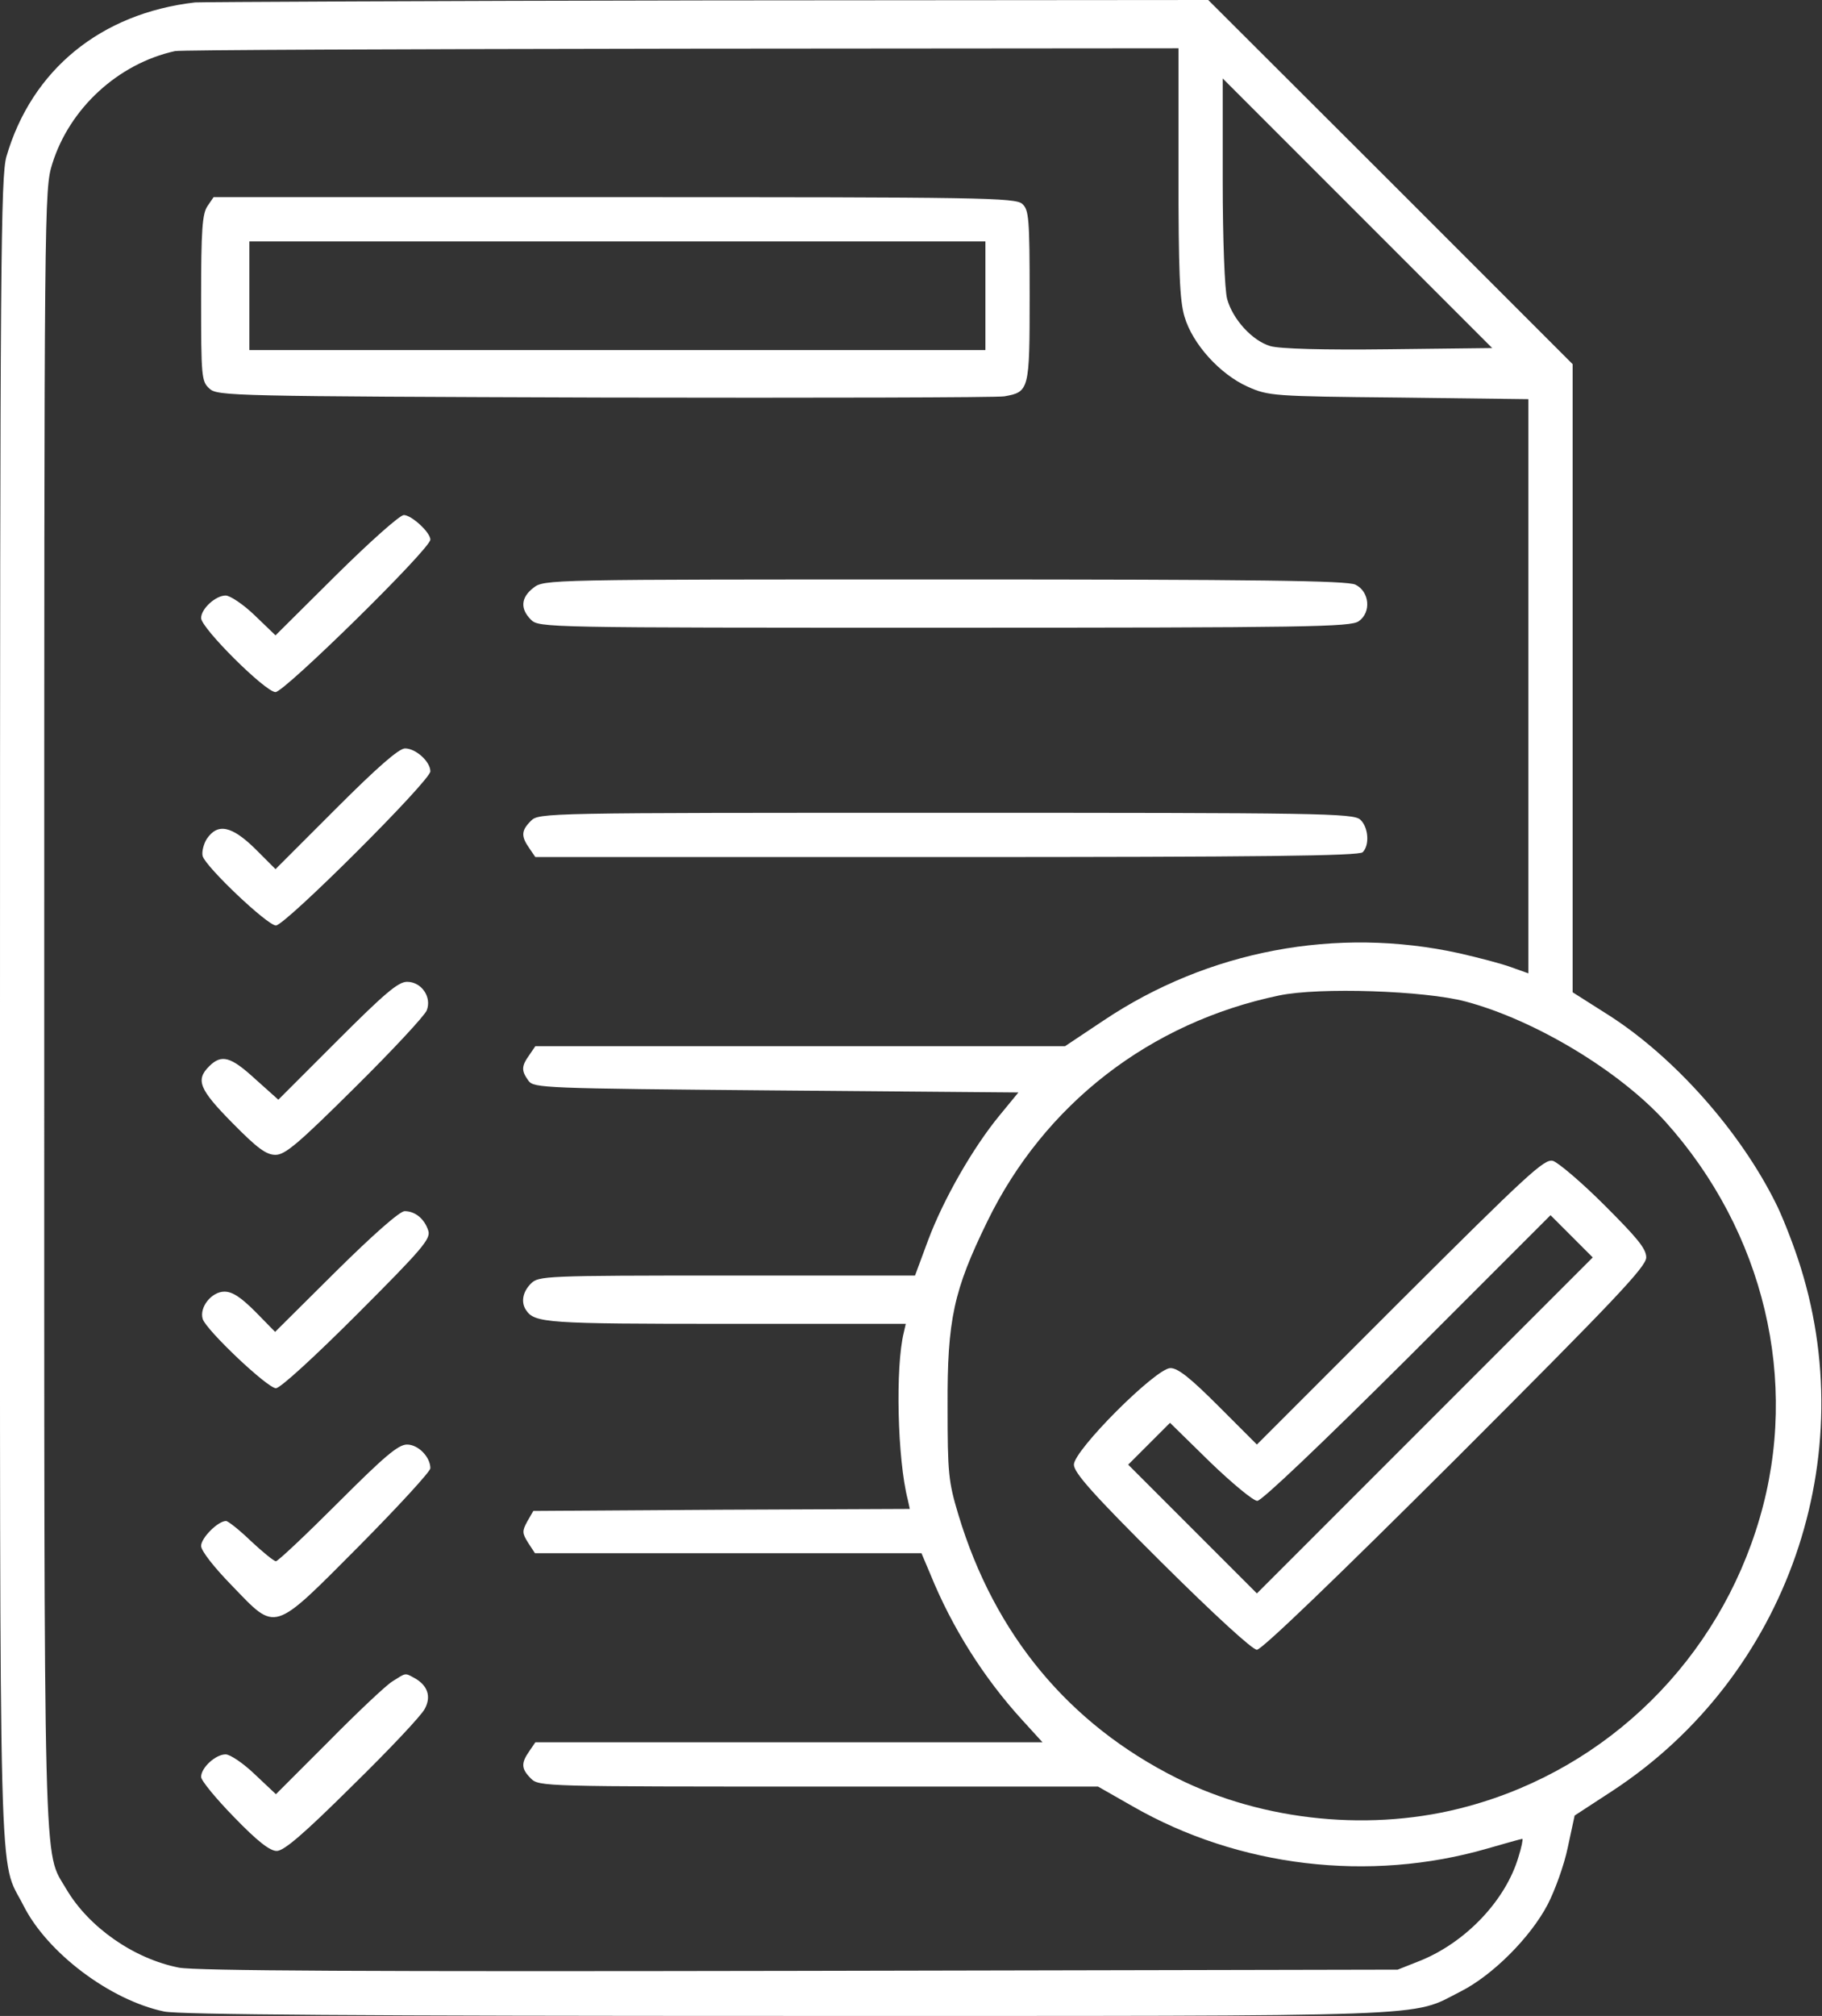 <svg width="604" height="668" viewBox="0 0 604 668" fill="none" xmlns="http://www.w3.org/2000/svg">
<rect x="0" y="0" width="604" height="668" fill="#333333" stroke="none"/>
<path d="M64.667 0.8C33.467 4.4 10.533 23.067 2.133 51.867C0.267 58.4 -2.25386e-05 86.4 -2.25386e-05 334.667C-2.25386e-05 636.8 -0.533 615.067 7.733 631.333C15.6 647.067 36.533 662.8 54.4 666.533C59.333 667.6 120.533 668 261.067 668C480.533 668 467.2 668.533 484.267 659.867C494.8 654.533 507.333 642 513.067 631.067C515.467 626.4 518.533 618 519.733 612.133L522 601.6L534.667 593.333C592.533 555.333 617.867 482.533 596 417.067C593.867 410.667 590.533 402.267 588.533 398.4C576.667 374.667 555.2 350.533 533.733 336.667L521.333 328.8V224.667V120.667L460.933 60.267L400.533 -6.35617e-06L234.667 0.133C143.333 0.267 66.933 0.667 64.667 0.8ZM390.667 57.067C390.667 89.867 391.067 99.6 392.667 104.933C395.333 114 404.4 124 413.6 128.133C420.533 131.2 421.867 131.333 463.733 131.733L506.667 132.267V227.333V322.533L501.067 320.533C497.867 319.333 490.133 317.333 483.733 315.867C443.067 306.933 400.533 314.933 365.867 338.133L353.067 346.667H265.333H177.467L175.467 349.6C172.8 353.333 172.8 354.8 175.2 358.133C177.067 360.533 179.867 360.667 257.333 361.333L337.6 362L331.467 369.467C322.533 380.267 312.8 397.333 307.733 410.8L303.333 422.667H241.067C180.4 422.667 178.533 422.8 176 425.333C173.2 428.133 172.667 431.6 174.4 434.133C177.2 438.4 181.467 438.667 240.667 438.667H300.267L299.6 441.6C296.8 452.933 297.467 483.467 300.933 496.933L301.6 500L239.2 500.267L176.8 500.667L174.8 504.133C173.067 507.333 173.067 508 175.067 511.2L177.333 514.667H241.467H305.467L308.4 521.6C315.6 539.333 326.133 556 338.8 569.867L345.6 577.333H261.6H177.467L175.467 580.267C172.667 584.267 172.8 586.133 176 589.333C178.667 592 180.4 592 271.333 592H364L375.467 598.533C410.533 618.667 453.867 623.867 493.067 612.533C499.067 610.8 504.267 609.333 504.667 609.333C504.933 609.333 504.4 612.133 503.333 615.467C499.067 629.733 486 643.467 471.067 649.6L463.333 652.667L265.333 653.067C121.067 653.333 65.2 653.067 59.333 652C44.4 649.067 29.467 638.667 22 626C14.267 612.667 14.667 629.2 14.667 333.867C14.667 66.267 14.667 62.8 17.333 54.267C23.067 35.867 39.2 21.067 58 16.933C59.467 16.533 134.933 16.267 225.733 16.133L390.667 16V57.067ZM460.4 115.733C438.8 116 424.133 115.6 421.067 114.667C415.2 112.933 408.667 105.867 406.8 99.067C406 96.133 405.333 79.6 405.333 60V26L450 70.667L494.667 115.333L460.4 115.733ZM485.867 331.867C508.933 338 536.933 354.933 552.133 371.733C584.8 408.133 596.667 457.6 583.333 503.067C569.733 549.733 533.2 585.867 486.667 598.533C455.2 607.2 418.933 603.6 390.133 589.2C354.4 571.333 329.733 541.733 317.733 502C314.4 490.933 314.133 488.267 314.133 466C314 437.2 316.133 427.6 327.333 404.667C346.267 365.867 381.2 338.8 424 329.867C437.333 327.067 472.4 328.267 485.867 331.867Z" fill="white"/>
<path d="M68.8 68.267C67.067 70.8 66.667 76 66.667 98.8C66.667 125.067 66.8 126.4 69.467 128.8C72.133 131.2 76.533 131.333 200.533 131.733C270.933 131.867 330.533 131.733 332.933 131.333C341.2 129.867 341.333 129.333 341.333 98.133C341.333 72.267 341.067 69.6 338.933 67.6C336.667 65.467 325.333 65.333 203.6 65.333H70.8L68.8 68.267ZM326.667 98V116H204.667H82.667V98V80H204.667H326.667V98Z" fill="white"/>
<path d="M111.467 190.533L91.333 210.533L84.4 203.867C80.667 200.267 76.267 197.333 74.8 197.333C71.467 197.333 66.667 201.733 66.667 204.8C66.667 208.133 88 229.333 91.333 229.333C94.267 229.333 142.667 181.867 142.667 178.8C142.667 176.4 136.4 170.667 133.867 170.667C132.533 170.667 122.533 179.6 111.467 190.533Z" fill="white"/>
<path d="M176.8 194.8C172.667 198 172.4 201.733 176 205.333C178.667 208 180.4 208 313.067 208C433.867 208 447.733 207.733 450.4 205.867C454.667 202.933 454 196 449.333 193.733C446.667 192.4 417.2 192 313.2 192C180.8 192 180.4 192 176.8 194.8Z" fill="white"/>
<path d="M111.333 268L91.333 288L84.667 281.333C76.8 273.6 72.133 272.667 68.533 278C67.467 279.733 66.8 282.4 67.2 283.733C68.4 287.467 88.667 306.667 91.467 306.667C94.533 306.667 142.667 258.667 142.667 255.6C142.667 252.4 137.867 248 134.267 248C132.267 248 125.333 254 111.333 268Z" fill="white"/>
<path d="M176 272C172.8 275.2 172.667 277.067 175.467 281.067L177.467 284H313.867C418 284 450.533 283.6 451.733 282.4C454.133 280 453.6 274 450.933 271.6C448.667 269.467 437.2 269.333 313.6 269.333C180.4 269.333 178.667 269.333 176 272Z" fill="white"/>
<path d="M111.733 344.933L92.267 364.4L84.667 357.6C76.533 350.133 73.467 349.2 69.333 353.333C64.8 357.867 66 360.933 77.067 372.133C85.333 380.533 88.267 382.667 91.333 382.667C94.533 382.667 98.933 378.933 117.733 360.267C130.133 348 140.8 336.533 141.467 334.8C143.2 330.4 139.733 325.333 134.933 325.333C132 325.333 127.467 329.2 111.733 344.933Z" fill="white"/>
<path d="M111.333 421.333L91.2 441.333L84.667 434.667C79.867 429.867 77.067 428 74.4 428C70.133 428 66 433.2 67.2 437.067C68.4 440.8 88.667 460 91.467 460C92.933 460 104.4 449.467 118.4 435.467C140 413.867 142.8 410.533 142 407.867C140.8 404 137.733 401.333 134.133 401.333C132.533 401.333 123.733 409.067 111.333 421.333Z" fill="white"/>
<path d="M112 498C101.333 508.667 92.133 517.333 91.467 517.333C90.8 517.333 87.067 514.267 83.2 510.667C79.333 506.933 75.6 504 74.933 504C72.267 504 66.667 509.6 66.667 512.267C66.667 513.867 70.933 519.333 76.933 525.467C91.733 540.8 90.133 541.333 119.067 512.267C132 499.2 142.667 487.6 142.667 486.533C142.667 482.8 138.667 478.667 134.933 478.667C132 478.667 127.333 482.667 112 498Z" fill="white"/>
<path d="M130 557.2C127.867 558.533 118.267 567.6 108.8 577.2L91.467 594.533L84.533 588C80.667 584.267 76.267 581.333 74.8 581.333C71.467 581.333 66.667 585.733 66.667 588.8C66.667 590 71.6 596 77.6 602.133C85.333 610.133 89.467 613.333 91.733 613.333C94.133 613.333 100.667 607.733 116.933 591.6C129.067 579.733 139.733 568.4 140.8 566.267C143.067 562.133 141.733 558.4 137.333 556C134.133 554.267 134.667 554.267 130 557.2Z" fill="white"/>
<path d="M464.133 431.2L416.667 478.667L404 466C394.667 456.667 390.533 453.333 388 453.333C383.2 453.333 356 480.533 356 485.333C356 488 362.533 495.333 385.067 517.733C402.8 535.333 415.2 546.667 416.667 546.667C418.267 546.667 442.8 523.067 482.533 483.467C535.2 430.8 545.733 419.733 545.733 416.667C545.733 413.733 542.667 410.133 531.867 399.333C524.267 391.733 516.533 385.2 514.8 384.667C512 383.867 506.4 389.067 464.133 431.2ZM472.4 472.267L416.667 528L395.333 506.667L374 485.333L380.933 478.4L387.867 471.467L401.067 484.4C408.4 491.467 415.467 497.333 416.8 497.333C418.267 497.333 438.267 478.267 466.667 450L514 402.667L521.067 409.733L528 416.667L472.4 472.267Z" fill="white"/>
</svg>
